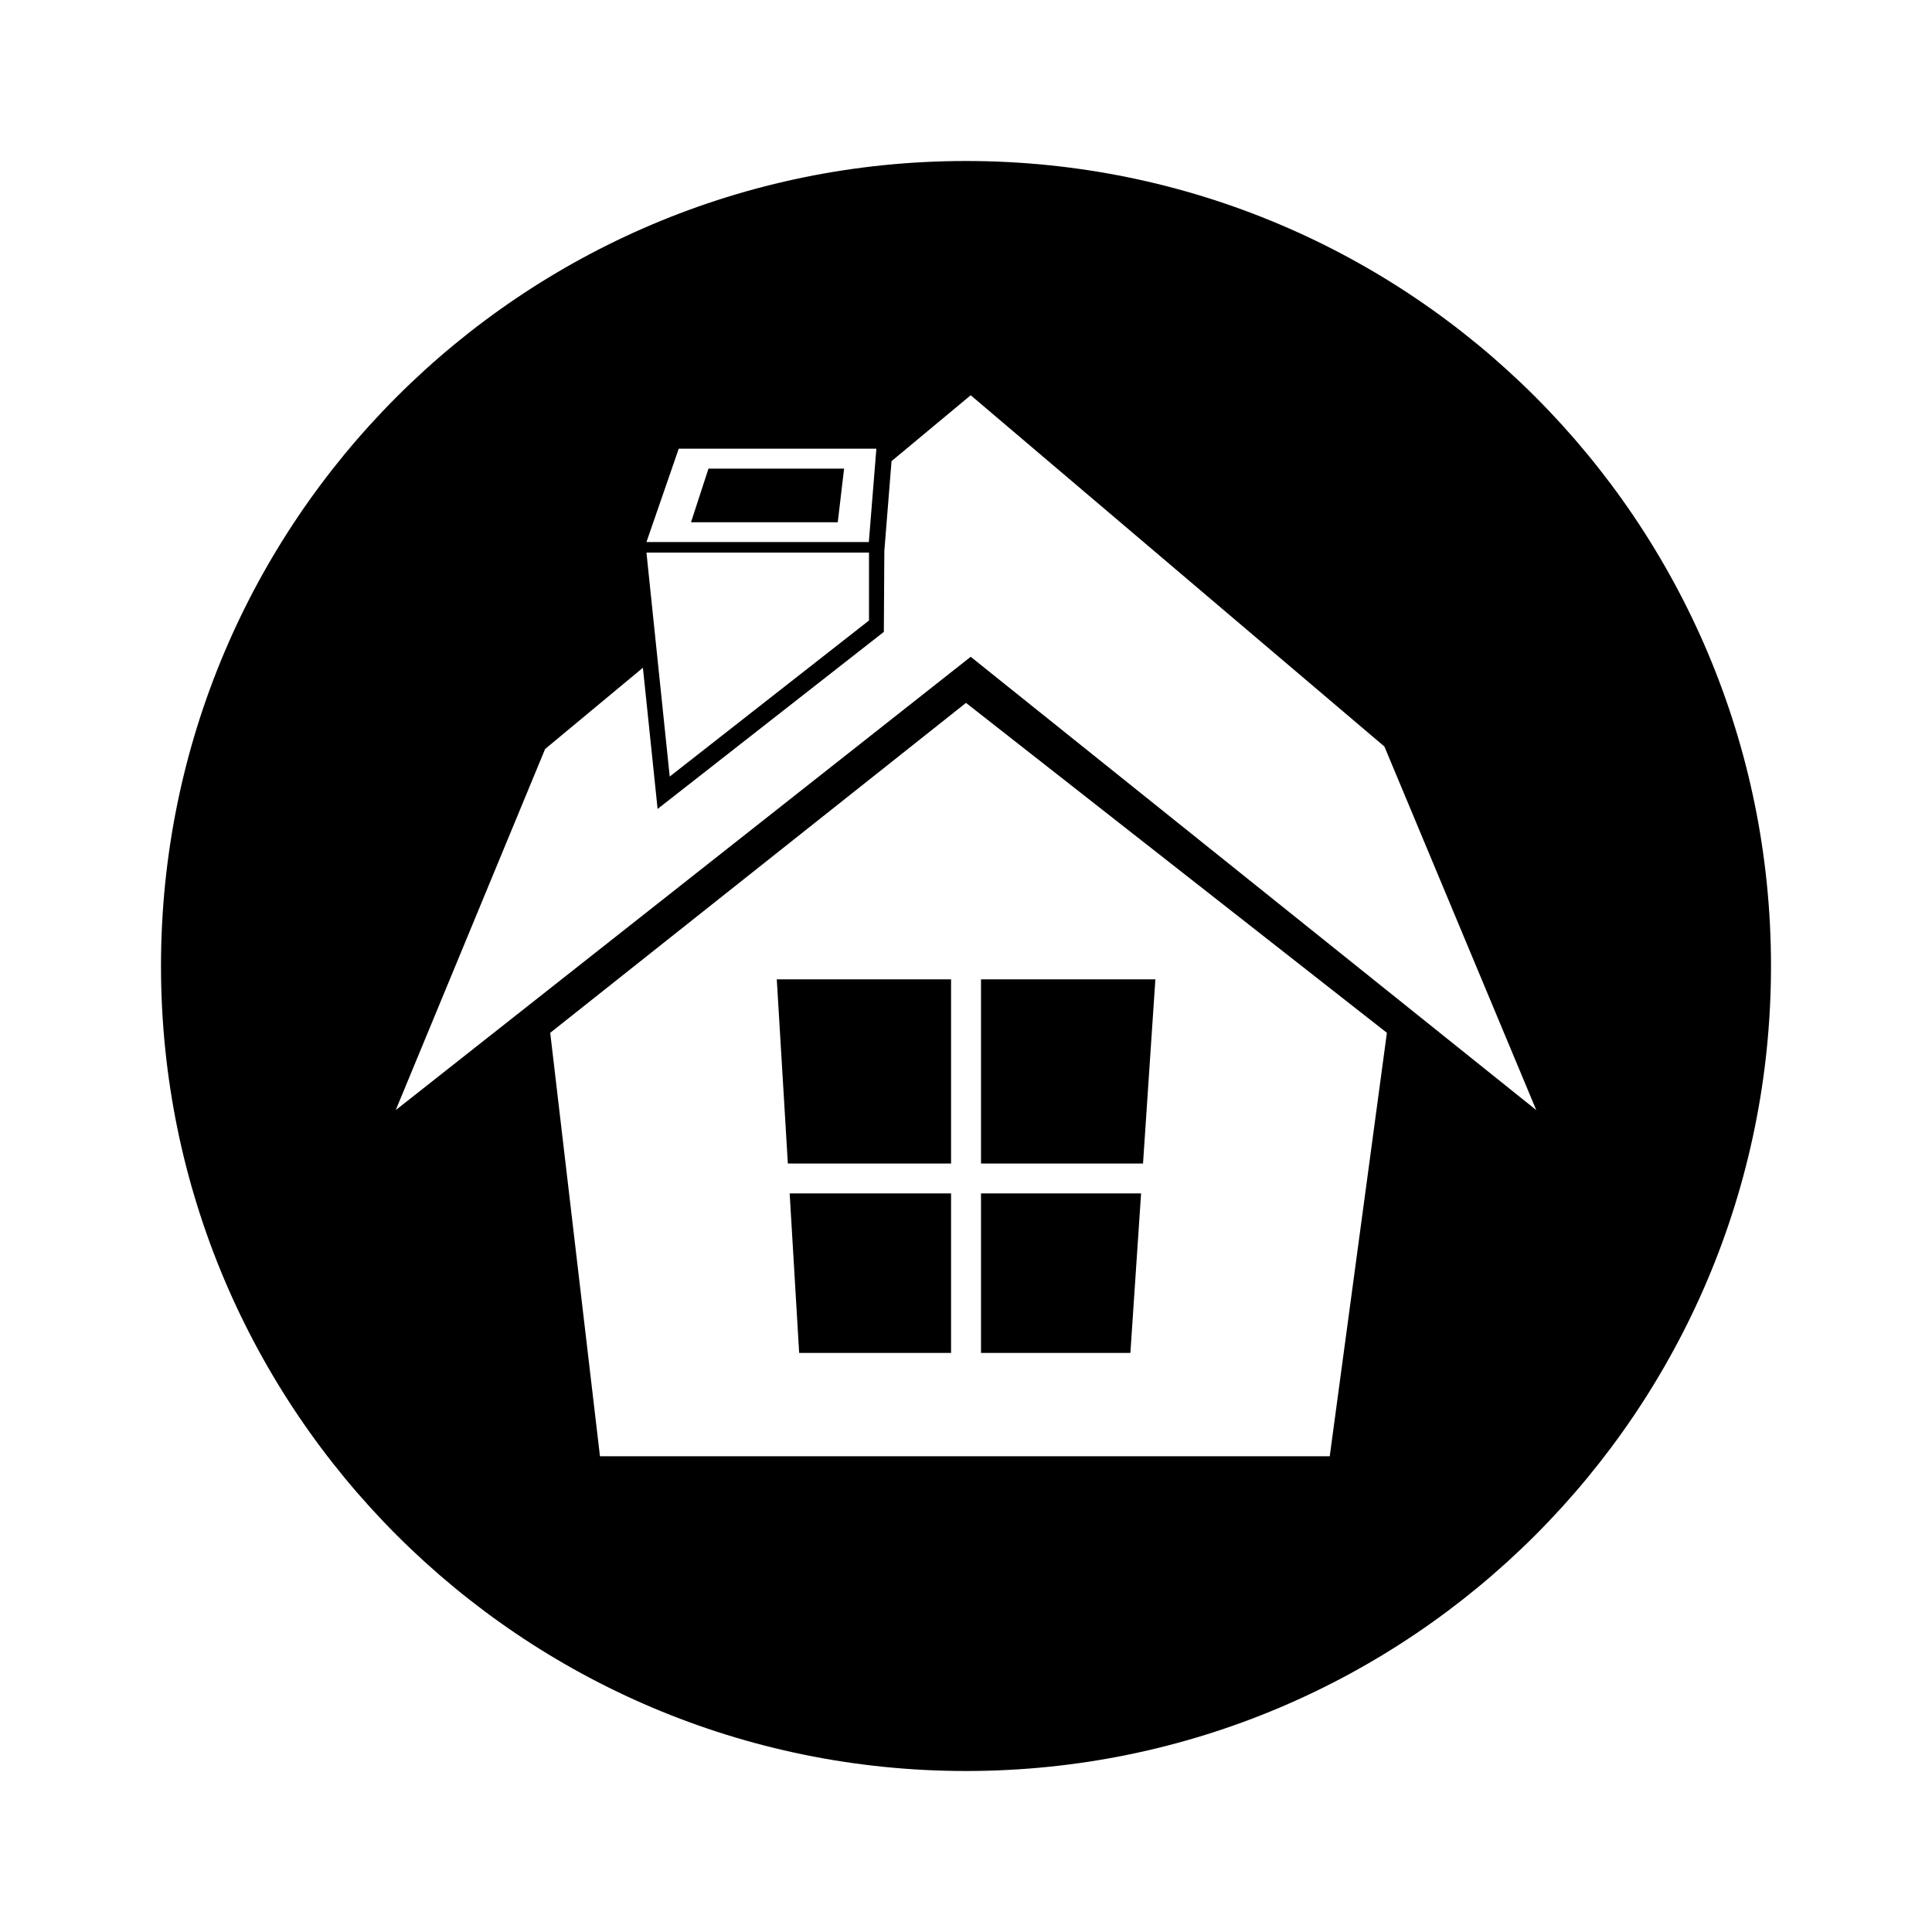 <?xml version="1.0" encoding="UTF-8" standalone="no"?>
<!-- Created with Inkscape (http://www.inkscape.org/) -->

<svg
   xmlns:dc="http://purl.org/dc/elements/1.1/"
   xmlns:cc="http://creativecommons.org/ns#"
   xmlns:rdf="http://www.w3.org/1999/02/22-rdf-syntax-ns#"
   xmlns:svg="http://www.w3.org/2000/svg"
   xmlns="http://www.w3.org/2000/svg"
   xmlns:sodipodi="http://sodipodi.sourceforge.net/DTD/sodipodi-0.dtd"
   xmlns:inkscape="http://www.inkscape.org/namespaces/inkscape"
   id="svg2"
   height="48"
   width="48"
   version="1.1"
   inkscape:version="0.92.1 r"
   sodipodi:docname="icon-home.svg">
  <defs
     id="defs8" />
  <sodipodi:namedview
     pagecolor="#ffffff"
     bordercolor="#666666"
     borderopacity="1"
     objecttolerance="10"
     gridtolerance="10"
     guidetolerance="10"
     inkscape:pageopacity="0"
     inkscape:pageshadow="2"
     inkscape:window-width="1920"
     inkscape:window-height="1017"
     id="namedview6"
     showgrid="true"
     inkscape:zoom="9.833313"
     inkscape:cx="22.203938"
     inkscape:cy="27.16681"
     inkscape:window-x="-5"
     inkscape:window-y="26"
     inkscape:window-maximized="1"
     inkscape:current-layer="svg2"
     inkscape:snap-bbox="true"
     inkscape:snap-global="false">
    <inkscape:grid
       type="xygrid"
       id="grid2989" />
  </sodipodi:namedview>
  <path
     style="color:#000000;clip-rule:nonzero;display:inline;overflow:visible;visibility:visible;opacity:1;isolation:auto;mix-blend-mode:normal;color-interpolation:sRGB;color-interpolation-filters:linearRGB;solid-color:#000000;solid-opacity:1;vector-effect:none;fill:#000000;fill-opacity:1;fill-rule:nonzero;stroke:none;stroke-width:1.89;stroke-linecap:butt;stroke-linejoin:miter;stroke-miterlimit:4;stroke-dasharray:none;stroke-dashoffset:0;stroke-opacity:1;marker:none;color-rendering:auto;image-rendering:auto;shape-rendering:auto;text-rendering:auto;enable-background:accumulate"
     d="M 24 4 C 12.954 4 4 12.954 4 24 C 4 35.046 12.954 44 24 44 C 35.046 44 44 35.046 44 24 C 44 12.954 35.046 4 24 4 z M 24.117 9.82 L 34.395 18.547 L 38.168 27.58 L 24.117 16.318 L 9.832 27.58 L 13.543 18.609 L 15.973 16.59 L 16.338 20.098 L 21.959 15.699 L 21.971 13.689 L 22.15 11.457 L 24.117 9.82 z M 16.863 11.148 L 21.773 11.148 L 21.586 13.467 L 16.061 13.467 L 16.863 11.148 z M 17.602 11.643 L 17.168 12.975 L 20.814 12.975 L 20.971 11.643 L 17.602 11.643 z M 16.061 13.729 L 21.59 13.729 L 21.59 15.416 L 16.639 19.293 L 16.061 13.729 z M 24 17.463 L 34.457 25.66 L 33.037 36.18 L 14.906 36.18 L 13.67 25.66 L 24 17.463 z M 19.299 24.332 L 19.574 28.908 L 23.629 28.908 L 23.629 24.332 L 19.299 24.332 z M 24.373 24.332 L 24.373 28.908 L 28.398 28.908 L 28.705 24.332 L 24.373 24.332 z M 19.619 29.65 L 19.855 33.613 L 23.629 33.613 L 23.629 29.65 L 19.619 29.65 z M 24.373 29.65 L 24.373 33.613 L 28.084 33.613 L 28.35 29.65 L 24.373 29.65 z "
     id="path4483" />
</svg>
